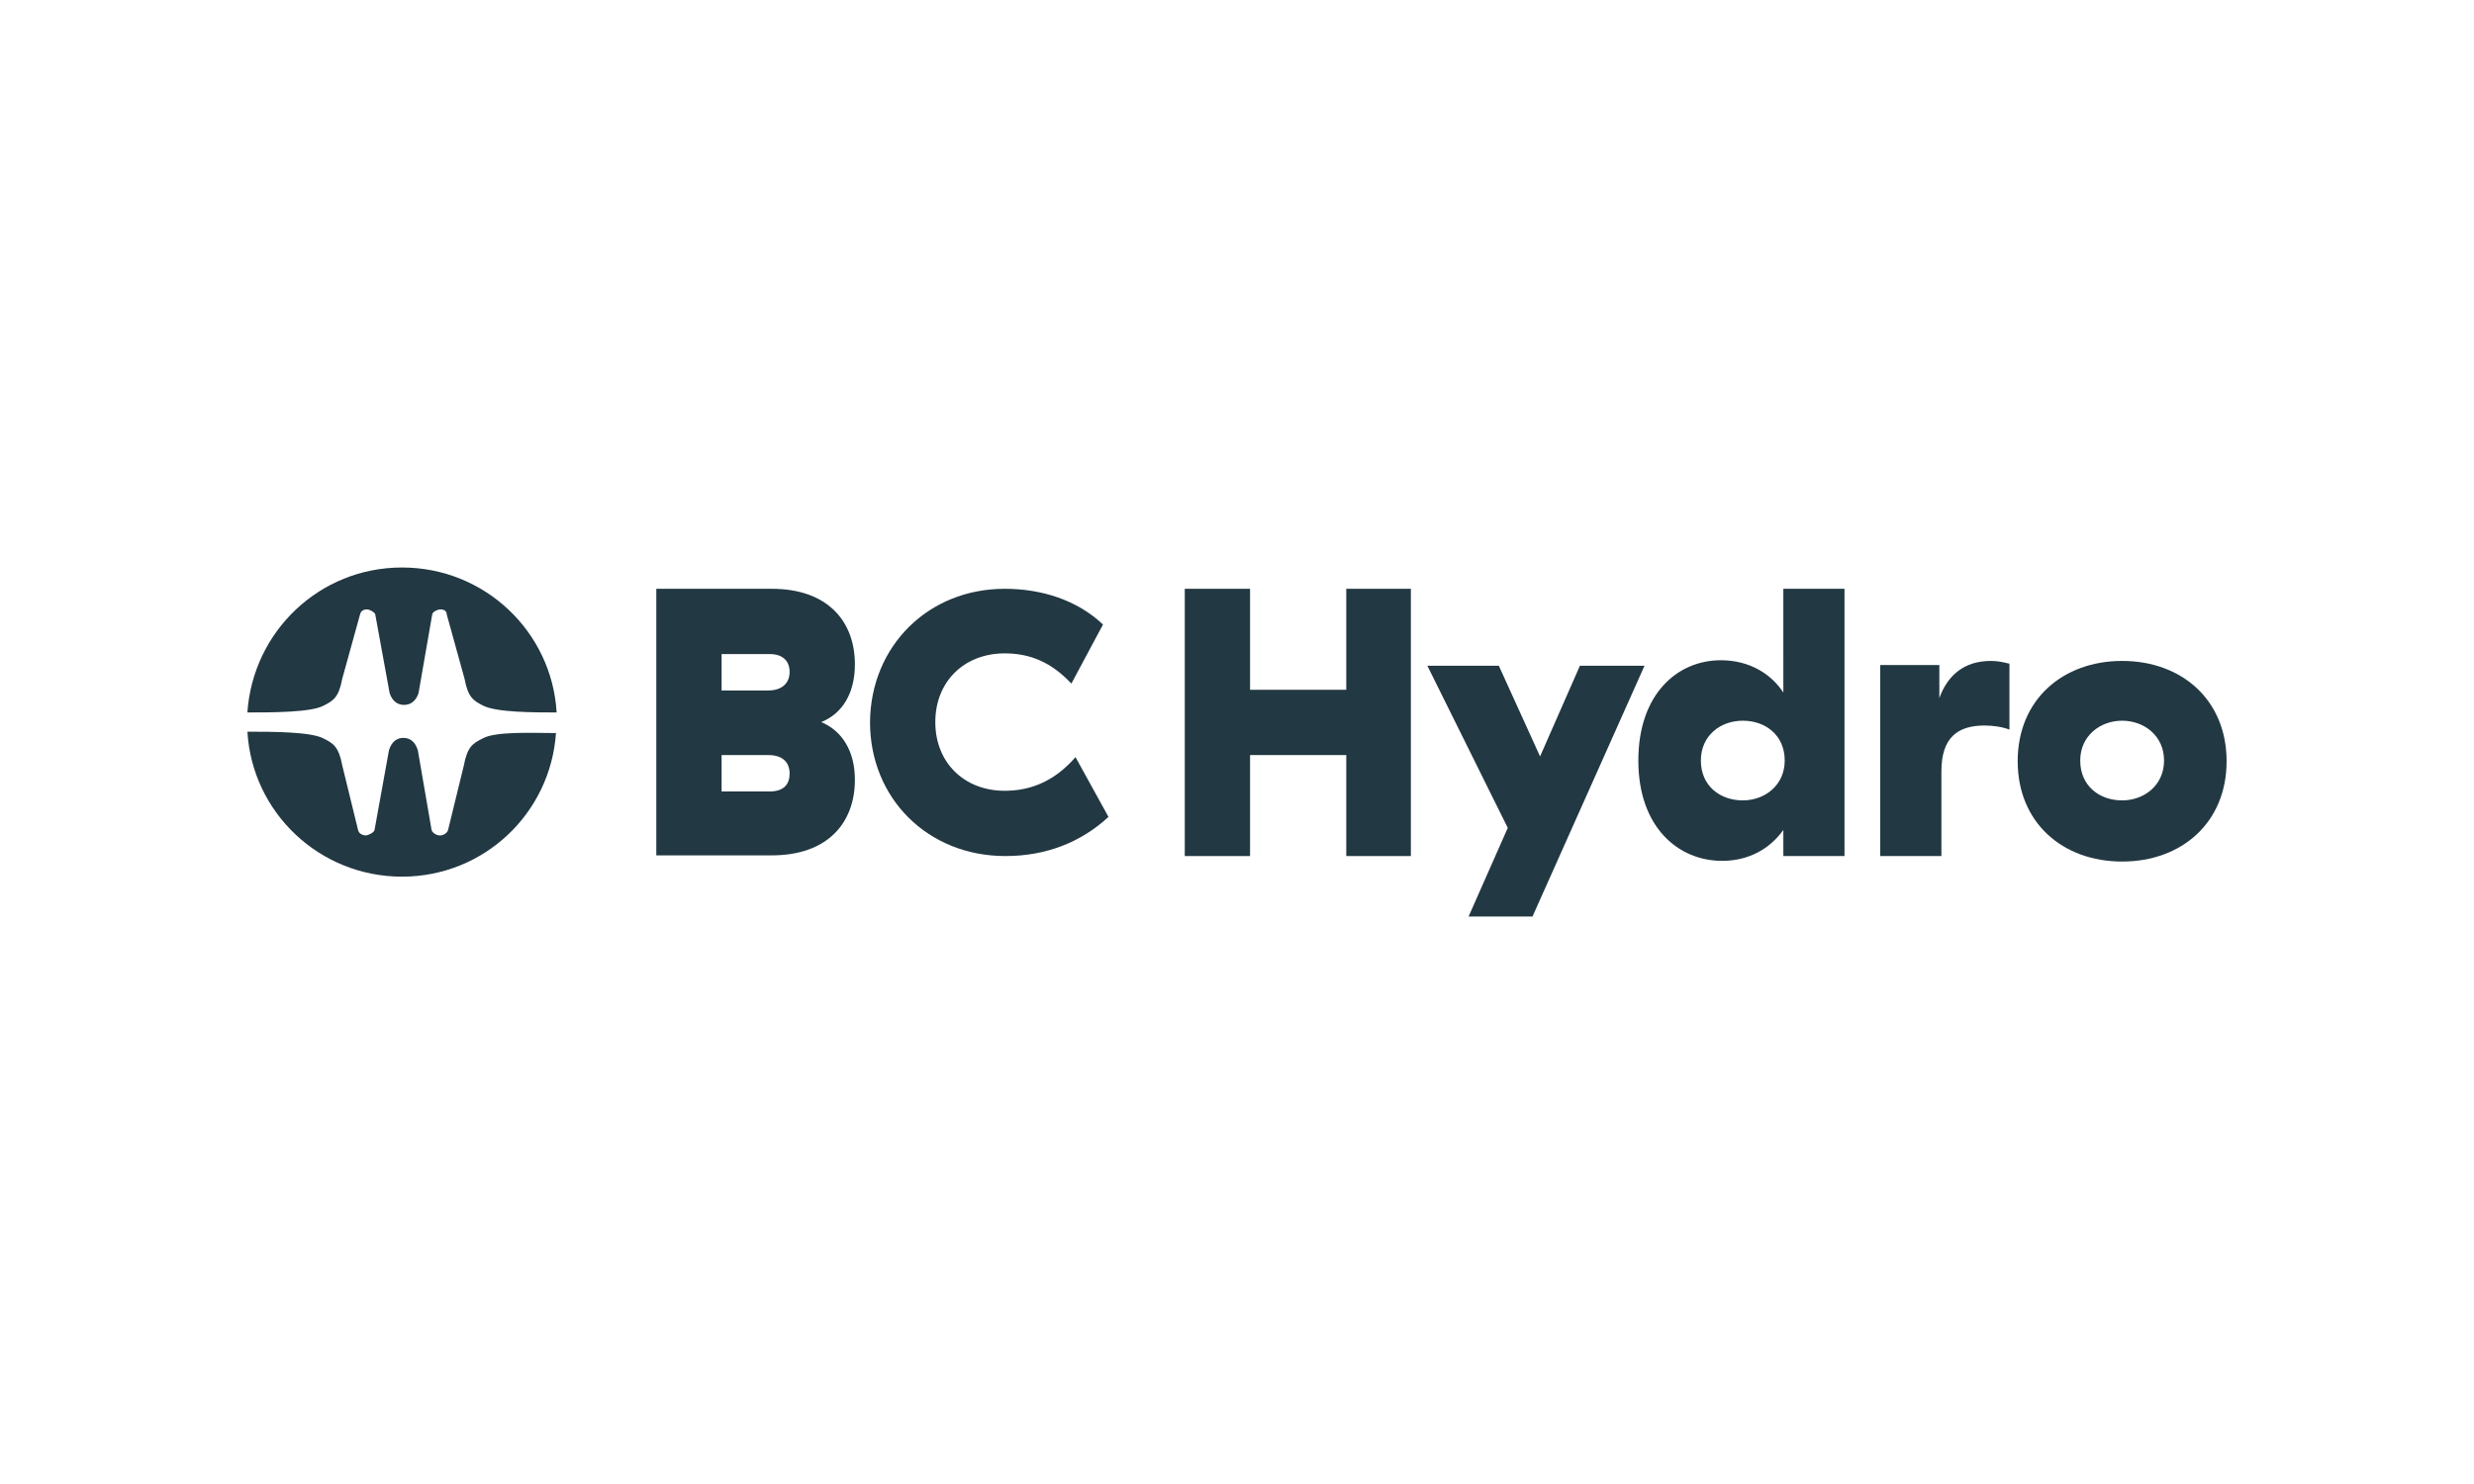 <?xml version="1.0" encoding="utf-8"?>
<!-- Generator: Adobe Illustrator 19.2.1, SVG Export Plug-In . SVG Version: 6.00 Build 0)  -->
<svg version="1.1" id="Logo" xmlns="http://www.w3.org/2000/svg" xmlns:xlink="http://www.w3.org/1999/xlink" x="0px" y="0px"
	 viewBox="0 0 360 216" style="enable-background:new 0 0 360 216;" xml:space="preserve">
<g>
	<g>
		<path fill="#223843" d="M47.1,102.7c1.4-0.7,2.2-1.2,2.7-3.9l2.6-9.4c0.1-0.4,0.4-0.7,1-0.7c0.4,0,1.1,0.4,1.2,0.7l2.1,11.5
			c0.4,1.2,1.2,1.7,2.1,1.7c0.9,0,1.7-0.5,2.1-1.7l2-11.5c0.1-0.4,0.8-0.7,1.2-0.7c0.6,0,0.9,0.3,0.9,0.7l2.6,9.4
			c0.5,2.7,1.3,3.2,2.7,3.9c1.9,1,7.5,1,10.7,1c-0.7-11.8-10.5-21.1-22.5-21.1c-12,0-21.7,9.3-22.5,21.1
			C39.5,103.7,45.3,103.7,47.1,102.7z"/>
		<path fill="#223843" d="M70.2,107.5c-1.4,0.7-2.2,1.2-2.7,3.9l-2.3,9.4c-0.1,0.4-0.6,0.8-1.2,0.8c-0.5,0-1.1-0.4-1.2-0.8l-2-11.6
			c-0.4-1.3-1.2-1.8-2.1-1.8c-0.9,0-1.7,0.5-2.1,1.8l-2.1,11.6c-0.1,0.4-0.8,0.7-1.2,0.8c-0.6,0-1.1-0.3-1.2-0.8l-2.3-9.4
			c-0.5-2.7-1.3-3.2-2.7-3.9c-1.8-1-7.5-1-11.1-1c0.7,11.8,10.5,21.1,22.5,21.1c11.9,0,21.6-9.2,22.4-20.9
			C77.7,106.7,72.1,106.4,70.2,107.5z"/>
	</g>
	<g>
		<g>
			<path fill="#223843" d="M112.3,85.7c8.2,0,12.1,4.8,12.1,11c0,4.3-1.9,7.2-4.9,8.4c3.1,1.3,4.9,4.3,4.9,8.4c0,6.2-3.9,11-12.1,11H95.5V85.7
				H112.3z M112,95.2h-7v5.3h6.8c1.9,0,3.1-1,3.1-2.7C114.9,96.3,114,95.2,112,95.2z M111.8,109.9H105v5.3h7c2.1,0,2.9-1.1,2.9-2.6
				C114.9,110.8,113.7,109.9,111.8,109.9z"/>
			<path fill="#223843" d="M146.2,85.7c5.3,0,10.5,1.6,14.3,5.2l-4.6,8.6c-2.9-3.1-6-4.4-9.7-4.4c-5.9,0-10.1,4.1-10.1,10c0,5.9,4.2,10,10.1,10
				c3.5,0,7.1-1.2,10.3-4.9l4.8,8.7c-4,3.7-9.1,5.7-15,5.7c-11.3,0-19.7-8.4-19.7-19.5C126.7,94,135.1,85.7,146.2,85.7z"/>
			<path fill="#223843" d="M205.3,85.7v38.9h-9.4v-14.7h-14v14.7h-9.5V85.7h9.5v14.7h14V85.7H205.3z"/>
			<path fill="#223843" d="M213.7,133.4l5.7-12.9l-11.7-23.6h10.4l6,13.2l5.8-13.2h9.4L223,133.4H213.7z"/>
			<path fill="#223843" d="M268.4,85.7v38.9h-8.9v-3.8c-2,2.8-5.1,4.5-8.9,4.5c-6.4,0-12.2-4.9-12.2-14.6c0-9.7,5.7-14.6,12-14.6
				c4.3,0,7.4,2.1,9.1,4.7V85.7H268.4z M247.5,110.7c0,3.7,2.8,5.8,6.1,5.8c3.2,0,6.1-2.2,6.1-5.8c0-3.7-2.8-5.8-6.1-5.8
				C250.3,104.9,247.5,107.1,247.5,110.7z"/>
			<path fill="#223843" d="M289.7,96.2c1.1,0,1.8,0.2,2.7,0.4v9.6c-1-0.4-2.4-0.6-3.6-0.6c-4,0-6.3,1.8-6.3,6.7v12.3h-8.9V96.8h8.6v4.8
				C283.4,98.3,285.8,96.2,289.7,96.2z"/>
			<path fill="#223843" d="M308.8,96.2c8.7,0,15.2,5.7,15.2,14.6c0,8.9-6.5,14.6-15.2,14.6s-15.2-5.7-15.2-14.6C293.6,101.8,300.2,96.2,308.8,96.2z
				 M308.8,104.9c-3.2,0-6.1,2.2-6.1,5.8c0,3.7,2.8,5.8,6.1,5.8c3.2,0,6.1-2.2,6.1-5.8C314.9,107.1,312,104.9,308.8,104.9z"/>
		</g>
	</g>
</g>
</svg>
